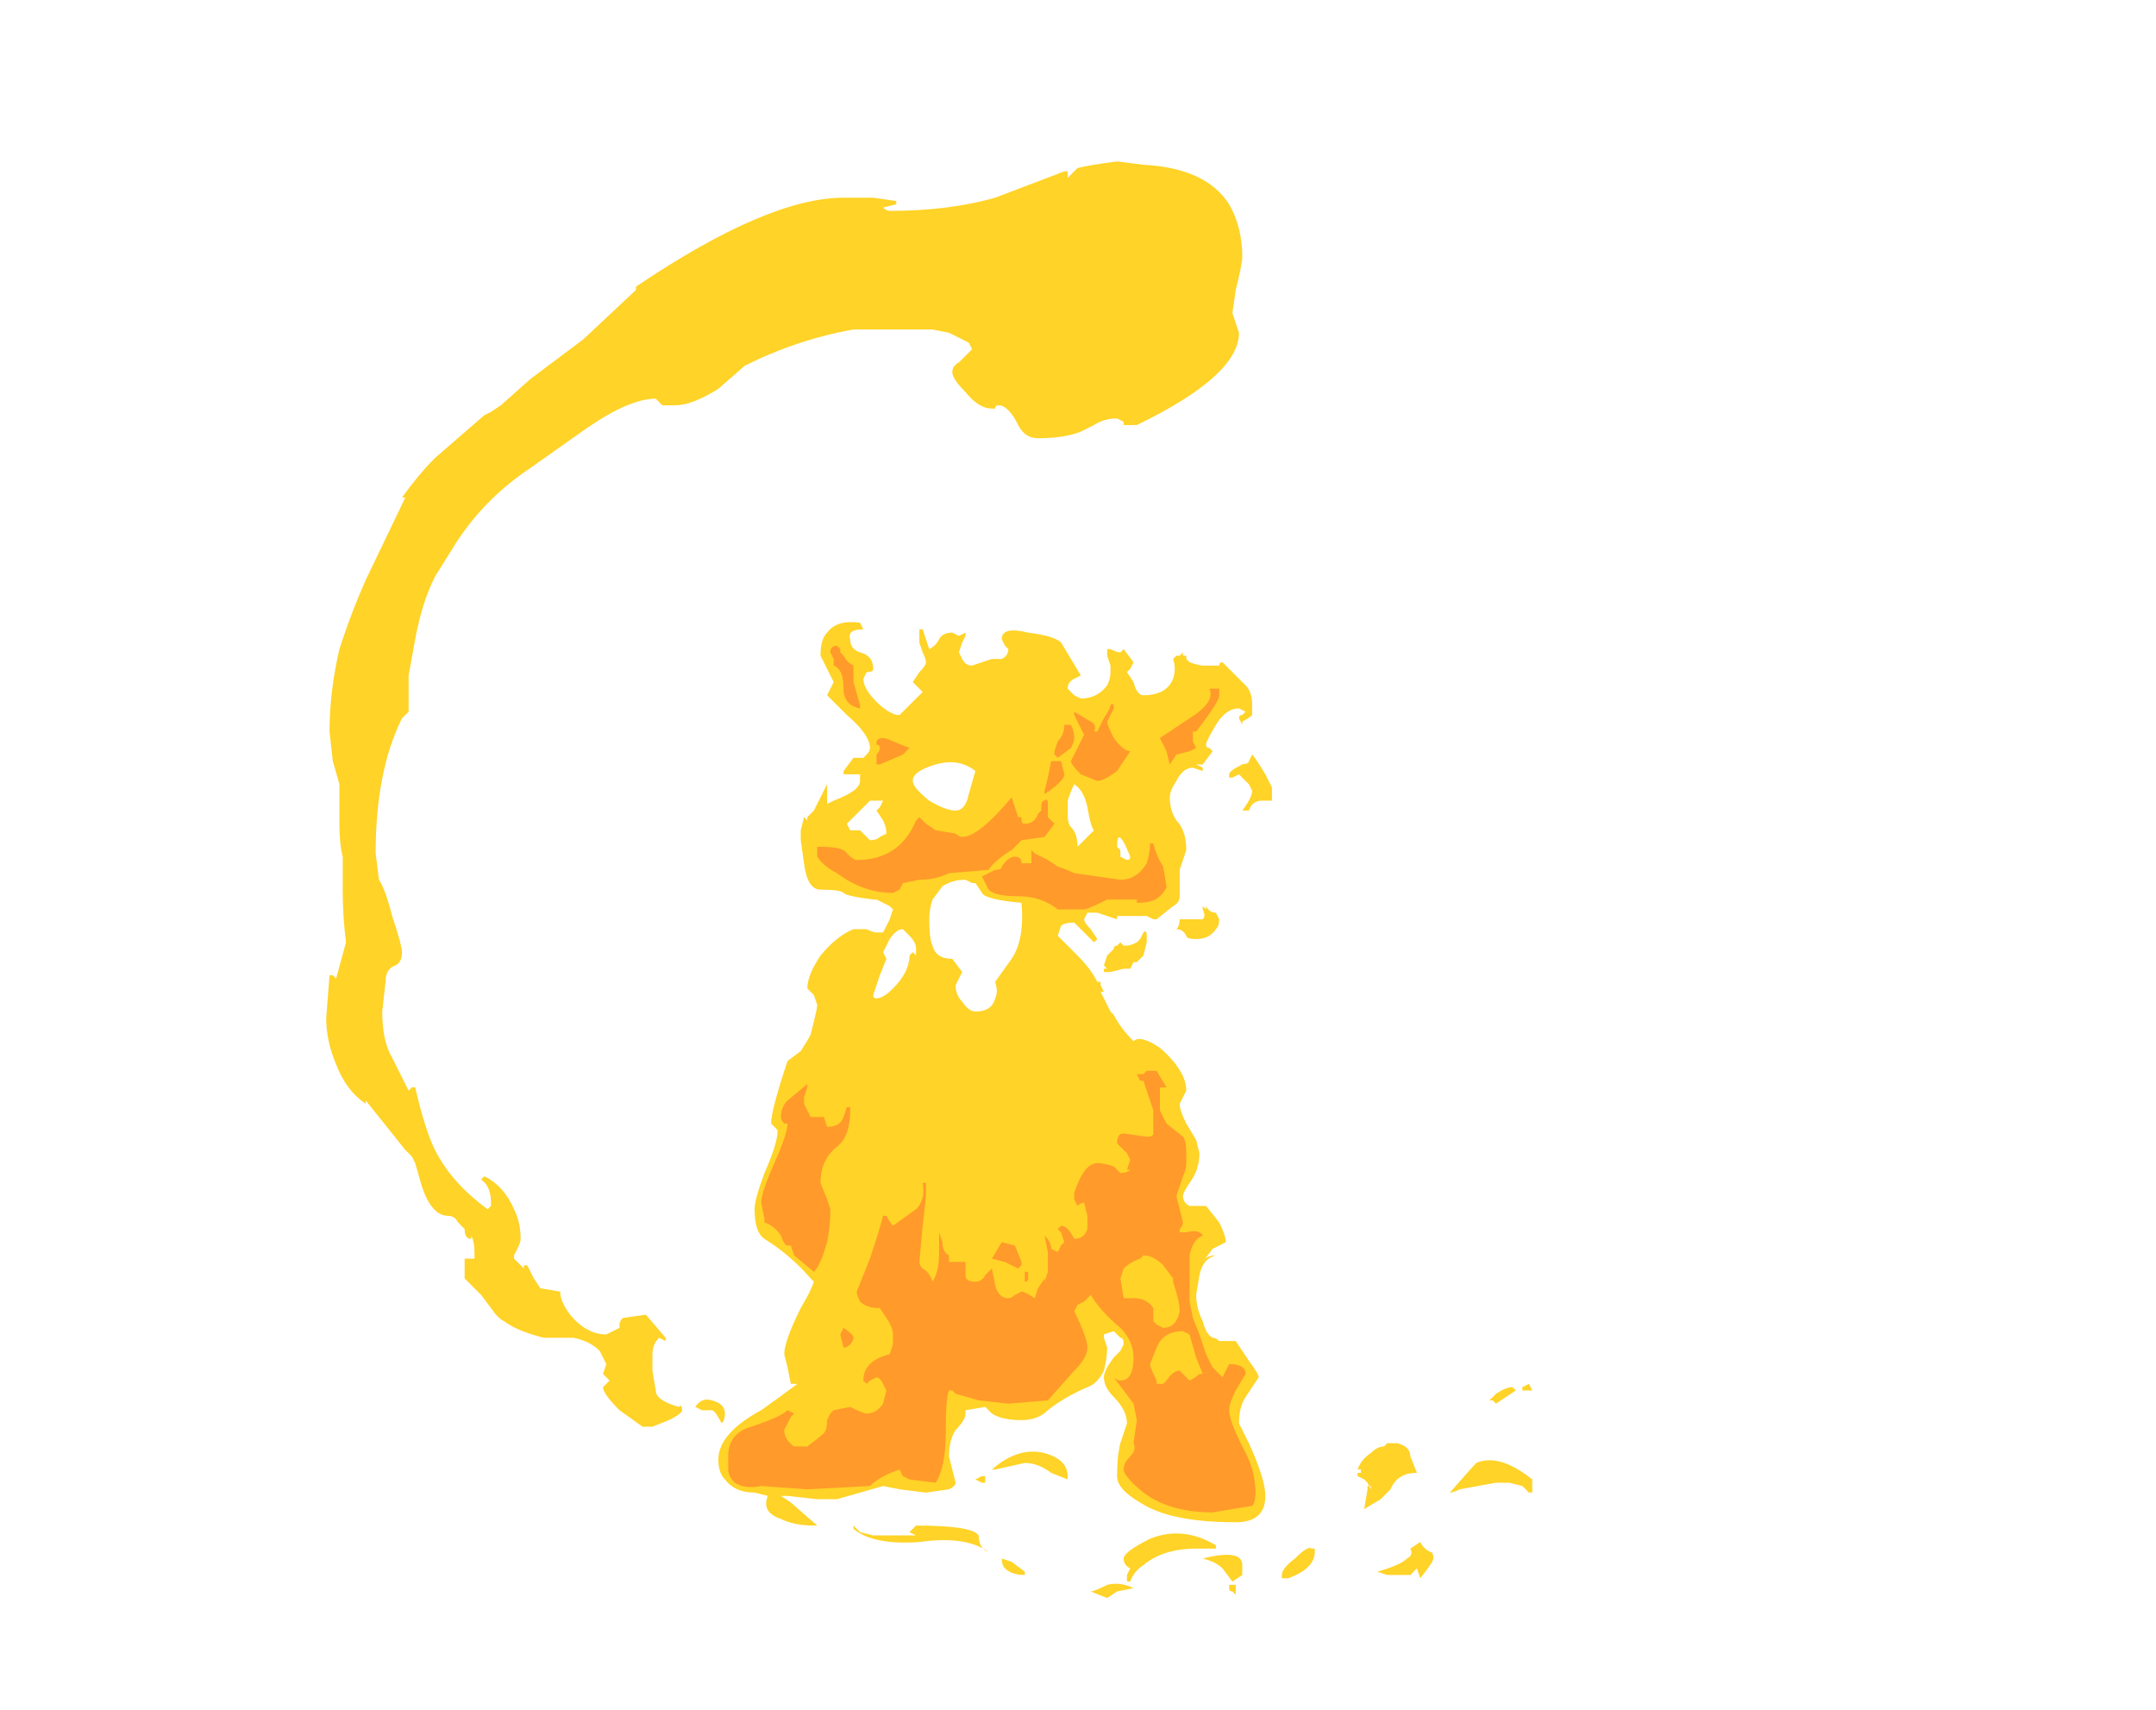 <?xml version="1.0" encoding="UTF-8" standalone="no"?>
<svg xmlns:ffdec="https://www.free-decompiler.com/flash" xmlns:xlink="http://www.w3.org/1999/xlink" ffdec:objectType="frame" height="181.65px" width="229.0px" xmlns="http://www.w3.org/2000/svg">
  <g transform="matrix(1.0, 0.0, 0.0, 1.0, 110.25, 156.1)">
    <use ffdec:characterId="992" height="21.8" transform="matrix(7.0, 0.0, 0.0, 7.0, -75.6, -138.95)" width="18.3" xlink:href="#shape0"/>
  </g>
  <defs>
    <g id="shape0" transform="matrix(1.0, 0.0, 0.0, 1.0, 10.8, 19.85)">
      <path d="M3.1 -18.4 Q3.1 -18.3 3.0 -17.9 L2.95 -17.55 3.05 -17.25 Q3.05 -16.6 1.5 -15.85 L1.3 -15.85 1.3 -15.9 1.2 -15.95 Q1.0 -15.95 0.85 -15.85 L0.65 -15.75 Q0.4 -15.65 0.0 -15.65 -0.2 -15.65 -0.3 -15.85 -0.45 -16.15 -0.6 -16.15 -0.65 -16.15 -0.65 -16.1 L-0.7 -16.1 Q-0.9 -16.1 -1.1 -16.35 -1.3 -16.55 -1.3 -16.65 -1.3 -16.75 -1.2 -16.8 L-1.0 -17.0 -1.05 -17.1 -1.35 -17.25 -1.6 -17.3 -2.8 -17.3 Q-3.65 -17.15 -4.45 -16.75 L-4.85 -16.4 Q-5.25 -16.15 -5.5 -16.15 L-5.7 -16.15 -5.8 -16.25 Q-6.2 -16.25 -6.85 -15.8 L-7.7 -15.2 Q-8.45 -14.7 -8.9 -13.95 L-9.15 -13.55 Q-9.35 -13.15 -9.45 -12.6 L-9.55 -12.05 -9.55 -11.5 -9.65 -11.4 Q-10.05 -10.6 -10.05 -9.35 L-10.0 -8.95 Q-9.9 -8.8 -9.8 -8.4 -9.65 -7.95 -9.65 -7.85 -9.65 -7.7 -9.75 -7.65 -9.9 -7.6 -9.9 -7.4 L-9.95 -6.95 Q-9.95 -6.5 -9.8 -6.25 L-9.55 -5.75 -9.5 -5.8 -9.45 -5.8 Q-9.3 -5.15 -9.15 -4.85 -8.9 -4.35 -8.35 -3.95 L-8.3 -4.0 -8.3 -4.05 Q-8.3 -4.3 -8.45 -4.4 L-8.4 -4.45 Q-8.1 -4.3 -7.95 -3.95 -7.85 -3.75 -7.85 -3.5 -7.85 -3.45 -7.9 -3.35 L-7.95 -3.25 -7.95 -3.2 -7.8 -3.05 -7.8 -3.1 -7.75 -3.1 -7.65 -2.9 -7.55 -2.75 -7.25 -2.7 Q-7.25 -2.55 -7.1 -2.35 -6.85 -2.05 -6.55 -2.05 L-6.35 -2.15 -6.35 -2.2 Q-6.35 -2.25 -6.3 -2.3 L-5.95 -2.35 -5.65 -2.0 -5.65 -1.95 -5.75 -2.0 Q-5.85 -1.9 -5.85 -1.75 L-5.85 -1.5 -5.8 -1.2 Q-5.8 -1.05 -5.45 -0.95 -5.4 -1.0 -5.4 -0.9 -5.4 -0.85 -5.6 -0.75 L-5.85 -0.65 -6.0 -0.65 -6.35 -0.9 Q-6.6 -1.15 -6.6 -1.25 L-6.5 -1.35 -6.6 -1.45 -6.55 -1.6 -6.65 -1.8 Q-6.8 -1.95 -7.05 -2.0 L-7.5 -2.0 Q-7.9 -2.1 -8.1 -2.25 -8.2 -2.3 -8.3 -2.45 L-8.45 -2.65 -8.7 -2.9 -8.7 -3.2 -8.55 -3.2 -8.55 -3.3 Q-8.55 -3.45 -8.6 -3.55 L-8.6 -3.5 Q-8.7 -3.5 -8.7 -3.65 L-8.8 -3.75 Q-8.85 -3.85 -8.95 -3.85 -9.2 -3.85 -9.35 -4.3 L-9.45 -4.65 -9.5 -4.75 -9.6 -4.85 -10.2 -5.6 -10.2 -5.55 Q-10.5 -5.75 -10.65 -6.15 -10.8 -6.5 -10.8 -6.85 L-10.75 -7.5 -10.7 -7.5 -10.65 -7.45 -10.5 -8.0 Q-10.55 -8.4 -10.55 -8.8 L-10.55 -9.3 Q-10.6 -9.5 -10.6 -9.8 L-10.6 -10.4 -10.7 -10.75 -10.75 -11.2 Q-10.75 -11.8 -10.6 -12.45 L-10.55 -12.6 Q-10.4 -13.05 -10.2 -13.5 L-9.6 -14.75 -9.65 -14.75 Q-9.4 -15.1 -9.15 -15.35 L-8.4 -16.0 -8.3 -16.05 -8.15 -16.15 -7.7 -16.55 -6.9 -17.15 -6.1 -17.9 -6.1 -17.95 Q-4.1 -19.3 -2.95 -19.3 L-2.5 -19.3 -2.15 -19.25 -2.15 -19.2 -2.35 -19.15 Q-2.3 -19.1 -2.25 -19.1 -1.35 -19.1 -0.65 -19.3 L0.4 -19.7 0.45 -19.7 0.45 -19.6 0.6 -19.75 Q0.8 -19.8 1.2 -19.85 L1.6 -19.8 Q2.55 -19.75 2.9 -19.2 3.1 -18.85 3.1 -18.4 M3.25 -11.6 L3.25 -11.45 Q3.2 -11.4 3.1 -11.35 L3.1 -11.3 3.05 -11.4 Q3.05 -11.45 3.1 -11.45 L3.15 -11.5 3.05 -11.55 Q2.85 -11.55 2.7 -11.3 2.55 -11.05 2.55 -11.0 2.55 -10.95 2.6 -10.95 L2.65 -10.9 2.5 -10.7 2.4 -10.7 2.5 -10.65 2.5 -10.6 2.35 -10.65 Q2.2 -10.65 2.1 -10.45 2.0 -10.3 2.0 -10.2 2.0 -10.0 2.1 -9.85 2.25 -9.7 2.25 -9.4 L2.15 -9.1 2.15 -8.95 Q2.15 -8.85 2.15 -8.7 2.15 -8.6 2.05 -8.55 L1.8 -8.35 1.75 -8.35 1.65 -8.4 1.2 -8.4 1.2 -8.35 0.9 -8.45 0.75 -8.45 0.7 -8.35 Q0.7 -8.3 0.8 -8.2 L0.9 -8.05 0.85 -8.0 0.55 -8.3 Q0.4 -8.3 0.35 -8.25 L0.3 -8.1 0.6 -7.8 Q0.8 -7.6 0.9 -7.4 L0.95 -7.4 0.95 -7.35 1.0 -7.25 0.95 -7.25 1.1 -6.95 1.15 -6.9 Q1.25 -6.7 1.45 -6.5 1.55 -6.6 1.85 -6.4 2.25 -6.05 2.25 -5.75 L2.15 -5.55 Q2.15 -5.45 2.25 -5.25 L2.4 -5.0 2.45 -4.8 Q2.45 -4.55 2.3 -4.35 2.2 -4.2 2.2 -4.15 2.2 -4.05 2.3 -4.0 L2.55 -4.0 2.75 -3.75 Q2.85 -3.55 2.85 -3.45 L2.65 -3.35 2.5 -3.15 Q2.55 -3.25 2.7 -3.25 2.5 -3.2 2.45 -2.95 L2.4 -2.65 Q2.4 -2.45 2.5 -2.25 2.55 -2.05 2.65 -2.0 2.7 -2.0 2.75 -1.95 L3.0 -1.95 3.2 -1.65 Q3.35 -1.45 3.35 -1.4 L3.15 -1.1 Q3.05 -0.95 3.05 -0.7 L3.2 -0.4 Q3.45 0.15 3.45 0.4 3.45 0.8 3.0 0.8 2.0 0.8 1.55 0.5 1.2 0.3 1.2 0.1 1.2 -0.2 1.25 -0.4 L1.35 -0.7 Q1.35 -0.9 1.15 -1.1 1.0 -1.25 1.0 -1.4 1.0 -1.5 1.15 -1.7 L1.25 -1.8 1.3 -1.9 Q1.3 -2.0 1.25 -2.0 L1.15 -2.1 1.0 -2.05 1.0 -2.0 1.05 -1.85 Q1.05 -1.7 1.0 -1.5 0.9 -1.3 0.75 -1.25 0.4 -1.1 0.15 -0.9 0.0 -0.75 -0.25 -0.75 -0.55 -0.75 -0.7 -0.85 L-0.8 -0.95 -1.1 -0.9 -1.1 -0.85 Q-1.1 -0.75 -1.25 -0.6 -1.35 -0.45 -1.35 -0.2 L-1.25 0.2 Q-1.25 0.25 -1.35 0.3 L-1.7 0.35 -2.1 0.3 -2.35 0.25 -3.05 0.45 -3.35 0.45 -3.8 0.4 -3.9 0.4 -3.75 0.5 -3.35 0.85 -3.4 0.85 Q-3.7 0.85 -3.9 0.75 -4.2 0.65 -4.1 0.4 L-4.3 0.35 Q-4.6 0.35 -4.75 0.15 -4.85 0.05 -4.85 -0.15 -4.85 -0.55 -4.2 -0.9 -3.85 -1.15 -3.65 -1.3 L-3.75 -1.3 -3.8 -1.55 -3.85 -1.75 Q-3.85 -1.95 -3.6 -2.45 -3.45 -2.7 -3.4 -2.85 L-3.45 -2.9 Q-3.75 -3.25 -4.15 -3.5 -4.3 -3.6 -4.3 -3.95 -4.3 -4.1 -4.15 -4.5 -3.95 -4.95 -3.95 -5.15 L-4.05 -5.25 Q-4.05 -5.45 -3.8 -6.2 L-3.6 -6.35 Q-3.5 -6.5 -3.45 -6.6 L-3.4 -6.8 Q-3.35 -7.0 -3.35 -7.05 L-3.4 -7.2 -3.5 -7.3 Q-3.5 -7.5 -3.3 -7.8 -3.05 -8.1 -2.8 -8.2 L-2.6 -8.2 Q-2.5 -8.15 -2.45 -8.15 L-2.35 -8.15 Q-2.3 -8.25 -2.25 -8.35 L-2.2 -8.5 -2.25 -8.55 -2.45 -8.65 -2.5 -8.65 Q-2.9 -8.7 -2.95 -8.75 -3.0 -8.8 -3.3 -8.8 -3.5 -8.8 -3.55 -9.2 L-3.6 -9.55 -3.6 -9.7 -3.55 -9.9 -3.5 -9.85 -3.5 -9.9 -3.4 -10.0 -3.2 -10.4 -3.2 -10.1 -3.1 -10.15 Q-2.7 -10.3 -2.7 -10.45 L-2.7 -10.55 -2.95 -10.55 -2.95 -10.6 -2.8 -10.8 -2.65 -10.8 -2.6 -10.85 Q-2.55 -10.9 -2.55 -10.95 -2.55 -11.15 -2.9 -11.45 L-3.2 -11.75 -3.1 -11.95 -3.3 -12.35 Q-3.3 -12.6 -3.2 -12.7 -3.05 -12.9 -2.7 -12.85 L-2.65 -12.75 Q-2.9 -12.75 -2.85 -12.6 -2.85 -12.45 -2.7 -12.4 -2.5 -12.35 -2.5 -12.15 -2.5 -12.1 -2.6 -12.1 L-2.65 -12.0 Q-2.65 -11.85 -2.45 -11.65 -2.3 -11.5 -2.15 -11.45 L-2.1 -11.45 -1.9 -11.65 Q-1.8 -11.75 -1.75 -11.8 L-1.9 -11.95 -1.8 -12.1 Q-1.7 -12.2 -1.7 -12.25 -1.7 -12.3 -1.75 -12.4 L-1.8 -12.55 -1.8 -12.75 -1.75 -12.75 -1.65 -12.45 Q-1.55 -12.5 -1.5 -12.6 -1.45 -12.7 -1.3 -12.7 L-1.2 -12.65 -1.1 -12.7 Q-1.1 -12.75 -1.1 -12.65 L-1.15 -12.55 -1.2 -12.4 -1.15 -12.3 Q-1.1 -12.2 -1.0 -12.2 L-0.7 -12.3 -0.55 -12.3 Q-0.45 -12.35 -0.45 -12.45 L-0.5 -12.5 -0.55 -12.6 Q-0.55 -12.8 -0.15 -12.7 0.25 -12.65 0.35 -12.55 L0.65 -12.05 0.55 -12.0 Q0.45 -11.95 0.45 -11.85 L0.55 -11.75 0.65 -11.7 Q0.9 -11.7 1.05 -11.9 1.1 -12.0 1.1 -12.1 L1.1 -12.2 1.05 -12.35 1.05 -12.45 1.1 -12.45 Q1.2 -12.4 1.25 -12.4 L1.3 -12.45 1.45 -12.25 1.4 -12.15 1.35 -12.1 1.45 -11.95 Q1.5 -11.75 1.6 -11.75 1.95 -11.75 2.05 -12.0 2.1 -12.15 2.05 -12.3 L2.1 -12.35 2.15 -12.35 2.2 -12.4 2.2 -12.35 2.25 -12.35 2.25 -12.3 2.3 -12.25 Q2.45 -12.2 2.5 -12.2 L2.75 -12.2 Q2.75 -12.25 2.8 -12.25 L3.15 -11.9 Q3.25 -11.8 3.25 -11.6 M3.25 -10.85 Q3.3 -10.8 3.45 -10.55 L3.55 -10.35 Q3.55 -10.2 3.55 -10.15 L3.4 -10.15 Q3.25 -10.15 3.2 -10.0 L3.1 -10.0 Q3.25 -10.2 3.25 -10.3 L3.2 -10.4 3.05 -10.55 2.95 -10.5 2.9 -10.5 2.9 -10.55 Q2.9 -10.6 3.1 -10.7 L3.05 -10.7 Q3.2 -10.7 3.2 -10.75 L3.25 -10.85 M0.5 -9.75 Q0.6 -9.65 0.6 -9.45 L0.85 -9.7 Q0.8 -9.75 0.75 -10.05 0.7 -10.3 0.55 -10.4 0.5 -10.3 0.45 -10.15 L0.45 -9.95 Q0.45 -9.8 0.5 -9.75 M1.2 -9.45 L1.25 -9.4 1.25 -9.3 1.35 -9.25 Q1.4 -9.25 1.4 -9.3 1.2 -9.8 1.2 -9.45 M1.25 -8.0 L1.3 -7.95 1.35 -7.95 Q1.4 -7.95 1.5 -8.0 L1.55 -8.05 1.6 -8.15 Q1.65 -8.2 1.65 -8.1 L1.65 -8.0 1.6 -7.8 1.5 -7.7 1.45 -7.7 1.4 -7.6 1.3 -7.6 1.1 -7.55 1.0 -7.55 1.0 -7.6 1.05 -7.6 1.0 -7.65 1.05 -7.8 1.15 -7.9 Q1.15 -7.95 1.2 -7.95 L1.25 -8.0 M2.55 -8.55 Q2.6 -8.45 2.7 -8.45 L2.75 -8.35 Q2.75 -8.25 2.7 -8.2 2.6 -8.05 2.4 -8.05 2.25 -8.05 2.25 -8.1 2.2 -8.2 2.1 -8.2 2.15 -8.25 2.15 -8.35 L2.5 -8.35 Q2.55 -8.4 2.5 -8.5 L2.5 -8.55 2.55 -8.5 2.55 -8.55 M5.3 -0.4 L5.45 -0.4 Q5.65 -0.35 5.65 -0.2 L5.75 0.05 Q5.45 0.05 5.35 0.3 L5.2 0.45 4.95 0.6 5.0 0.3 5.0 0.25 5.05 0.25 5.05 0.3 5.0 0.2 4.95 0.15 4.85 0.1 4.85 0.05 4.9 0.05 4.9 0.0 4.85 0.0 Q4.9 -0.15 5.05 -0.25 5.15 -0.35 5.25 -0.35 L5.3 -0.4 M7.25 -1.2 L6.95 -1.0 6.9 -1.05 6.85 -1.05 6.95 -1.15 Q7.1 -1.25 7.2 -1.25 L7.25 -1.2 M7.5 -1.2 L7.35 -1.2 7.35 -1.25 Q7.35 -1.35 7.35 -1.25 L7.45 -1.3 7.5 -1.2 M7.5 0.3 L7.5 0.35 7.45 0.35 7.35 0.25 7.15 0.2 6.95 0.2 6.4 0.3 Q6.3 0.35 6.25 0.35 6.6 -0.05 6.65 -0.1 7.0 -0.25 7.5 0.15 L7.5 0.3 M5.95 1.25 Q6.0 1.25 6.0 1.35 6.0 1.4 5.8 1.65 L5.75 1.5 Q5.7 1.55 5.65 1.6 L5.3 1.6 5.15 1.55 Q5.5 1.45 5.6 1.35 5.7 1.3 5.65 1.2 L5.8 1.1 Q5.85 1.2 5.95 1.25 M3.0 1.75 L3.0 1.9 2.95 1.85 Q2.9 1.85 2.9 1.8 L2.9 1.75 3.0 1.75 M3.1 1.6 L2.95 1.7 2.8 1.5 Q2.7 1.4 2.5 1.35 3.1 1.2 3.1 1.45 L3.1 1.6 M4.2 1.2 L4.2 1.25 Q4.2 1.5 3.8 1.65 L3.7 1.65 3.7 1.6 Q3.7 1.5 3.9 1.35 4.1 1.15 4.15 1.2 L4.2 1.2 M2.4 1.2 Q1.9 1.2 1.6 1.45 1.45 1.55 1.4 1.7 L1.35 1.7 1.35 1.6 1.4 1.5 Q1.3 1.45 1.3 1.35 1.3 1.25 1.7 1.05 2.2 0.85 2.7 1.15 L2.7 1.2 2.4 1.2 M0.45 0.15 L0.2 0.05 Q0.0 -0.1 -0.2 -0.1 L-0.65 0.0 -0.7 0.0 Q-0.3 -0.35 0.1 -0.25 0.45 -0.15 0.45 0.1 L0.45 0.15 M1.2 1.85 L1.05 1.95 0.8 1.85 Q0.85 1.85 1.05 1.75 1.25 1.7 1.45 1.8 L1.2 1.85 M-1.0 -8.9 L-1.1 -8.95 Q-1.3 -8.95 -1.45 -8.85 L-1.6 -8.65 Q-1.65 -8.5 -1.65 -8.35 -1.65 -8.05 -1.6 -7.95 -1.55 -7.75 -1.3 -7.75 L-1.15 -7.55 -1.25 -7.35 Q-1.25 -7.2 -1.15 -7.1 -1.05 -6.95 -0.95 -6.95 -0.7 -6.95 -0.65 -7.15 -0.6 -7.25 -0.65 -7.4 L-0.4 -7.75 Q-0.2 -8.05 -0.25 -8.6 -0.8 -8.65 -0.85 -8.75 L-0.95 -8.9 -1.0 -8.9 M-1.05 -10.25 L-0.95 -10.6 Q-1.2 -10.8 -1.55 -10.7 -1.9 -10.6 -1.9 -10.45 -1.9 -10.35 -1.65 -10.15 -1.4 -10.0 -1.25 -10.0 -1.1 -10.0 -1.05 -10.25 M-2.75 -9.95 L-2.9 -9.8 -2.85 -9.7 -2.7 -9.7 -2.55 -9.55 Q-2.45 -9.55 -2.4 -9.6 L-2.3 -9.65 Q-2.3 -9.75 -2.35 -9.85 L-2.45 -10.0 -2.4 -10.05 -2.35 -10.15 -2.55 -10.15 -2.75 -9.95 M-2.05 -8.2 Q-2.15 -8.2 -2.25 -8.05 L-2.35 -7.85 -2.3 -7.75 -2.4 -7.5 -2.5 -7.2 Q-2.5 -7.15 -2.45 -7.15 -2.35 -7.15 -2.2 -7.3 -1.95 -7.55 -1.95 -7.8 L-1.9 -7.85 -1.85 -7.8 -1.85 -7.9 Q-1.85 -8.0 -1.95 -8.1 L-2.05 -8.2 M-10.5 -9.4 L-10.5 -9.4 M-7.8 -3.0 L-7.8 -3.0 M-4.8 -0.7 Q-4.9 -0.9 -4.95 -0.9 L-5.1 -0.9 -5.2 -0.95 Q-5.1 -1.1 -4.95 -1.05 -4.75 -1.0 -4.75 -0.85 -4.75 -0.75 -4.8 -0.7 M-0.85 0.1 L-0.8 0.1 -0.8 0.2 -0.85 0.2 -0.95 0.15 -0.85 0.1 M-0.75 1.25 Q-1.1 1.0 -1.8 1.1 -2.5 1.15 -2.8 0.9 L-2.8 0.85 -2.7 0.95 -2.5 1.0 -1.85 1.0 -1.95 0.95 -1.85 0.85 Q-1.0 0.85 -0.9 1.0 -0.9 1.2 -0.75 1.25 M-0.2 1.6 Q-0.4 1.6 -0.5 1.5 -0.55 1.45 -0.55 1.35 L-0.4 1.4 -0.2 1.55 -0.2 1.6" fill="#ffd327" fill-rule="evenodd" stroke="none"/>
      <path d="M1.15 -11.55 L1.05 -11.35 Q1.05 -11.3 1.15 -11.1 1.3 -10.9 1.4 -10.9 L1.2 -10.6 Q1.0 -10.45 0.9 -10.45 L0.65 -10.55 Q0.5 -10.7 0.5 -10.75 L0.7 -11.15 0.55 -11.45 0.55 -11.5 0.8 -11.35 Q0.9 -11.3 0.85 -11.2 L0.9 -11.2 1.0 -11.4 Q1.1 -11.55 1.1 -11.6 1.15 -11.65 1.15 -11.55 M0.55 -11.1 Q0.55 -11.05 0.5 -10.95 L0.3 -10.8 0.25 -10.85 0.25 -10.9 0.3 -11.05 Q0.4 -11.15 0.4 -11.3 L0.5 -11.3 Q0.55 -11.2 0.55 -11.1 M0.35 -10.75 L0.4 -10.55 Q0.4 -10.45 0.1 -10.25 L0.1 -10.3 0.15 -10.5 0.2 -10.75 0.35 -10.75 M0.75 -11.35 L0.75 -11.35 M2.75 -11.85 L2.75 -11.75 Q2.75 -11.65 2.4 -11.2 L2.35 -11.2 2.35 -11.05 2.4 -10.95 2.3 -10.9 2.1 -10.85 2.0 -10.7 1.95 -10.9 1.85 -11.1 2.3 -11.4 Q2.7 -11.65 2.6 -11.85 L2.75 -11.85 M1.9 -9.15 L1.95 -8.85 Q1.95 -8.8 1.85 -8.7 1.75 -8.6 1.5 -8.6 L1.5 -8.65 1.05 -8.65 Q0.75 -8.5 0.7 -8.5 L0.3 -8.5 Q0.05 -8.7 -0.3 -8.7 -0.65 -8.7 -0.75 -8.8 L-0.85 -9.0 -0.65 -9.1 Q-0.55 -9.1 -0.55 -9.15 -0.45 -9.3 -0.35 -9.3 -0.25 -9.3 -0.25 -9.2 L-0.1 -9.2 -0.1 -9.4 -0.05 -9.35 0.15 -9.25 0.3 -9.15 Q0.45 -9.1 0.55 -9.05 L1.25 -8.95 Q1.5 -8.95 1.65 -9.2 1.7 -9.35 1.7 -9.5 L1.75 -9.5 Q1.8 -9.3 1.9 -9.15 M0.15 -10.05 L0.15 -9.9 0.25 -9.8 0.1 -9.6 -0.25 -9.55 -0.4 -9.4 Q-0.65 -9.25 -0.75 -9.1 L-1.35 -9.05 Q-1.55 -8.95 -1.8 -8.95 L-2.05 -8.9 -2.1 -8.8 -2.2 -8.75 Q-2.65 -8.75 -3.05 -9.05 -3.25 -9.15 -3.35 -9.3 L-3.35 -9.45 Q-3.4 -9.45 -3.3 -9.45 -2.95 -9.45 -2.9 -9.35 -2.8 -9.25 -2.75 -9.25 -2.1 -9.25 -1.85 -9.85 L-1.8 -9.9 -1.7 -9.8 -1.55 -9.7 -1.25 -9.65 Q-1.2 -9.6 -1.15 -9.6 -0.9 -9.6 -0.4 -10.2 L-0.3 -9.9 -0.25 -9.9 -0.25 -9.85 Q-0.25 -9.8 -0.2 -9.8 -0.05 -9.8 0.0 -9.95 L0.05 -10.0 0.05 -10.05 Q0.05 -10.15 0.1 -10.15 0.15 -10.2 0.15 -10.1 L0.15 -10.05 M1.85 -5.8 L1.85 -5.45 1.95 -5.25 2.2 -5.05 Q2.25 -5.0 2.25 -4.8 L2.25 -4.65 Q2.25 -4.55 2.2 -4.45 L2.1 -4.15 2.2 -3.75 Q2.2 -3.7 2.15 -3.65 L2.15 -3.6 2.25 -3.6 Q2.45 -3.65 2.5 -3.55 2.35 -3.5 2.3 -3.25 L2.3 -2.55 2.35 -2.3 2.45 -2.05 2.55 -1.75 2.65 -1.55 2.8 -1.4 2.9 -1.6 Q3.15 -1.6 3.15 -1.45 L3.0 -1.2 Q2.9 -1.0 2.9 -0.9 2.9 -0.75 3.1 -0.35 3.3 0.0 3.3 0.35 3.3 0.5 3.25 0.55 L2.65 0.65 Q2.0 0.65 1.6 0.35 1.3 0.1 1.3 0.0 1.3 -0.1 1.4 -0.2 1.5 -0.3 1.45 -0.4 L1.5 -0.75 1.45 -1.0 1.15 -1.4 Q1.2 -1.35 1.25 -1.35 1.45 -1.35 1.45 -1.7 1.45 -1.95 1.25 -2.15 0.95 -2.4 0.8 -2.65 L0.7 -2.55 0.6 -2.5 0.55 -2.4 Q0.75 -2.0 0.75 -1.85 0.75 -1.7 0.55 -1.5 L0.15 -1.05 -0.45 -1.0 -0.9 -1.05 -1.25 -1.15 -1.3 -1.2 -1.35 -1.2 Q-1.4 -1.1 -1.4 -0.55 -1.4 -0.05 -1.55 0.2 L-1.95 0.15 -2.05 0.1 -2.1 0.0 Q-2.4 0.1 -2.55 0.25 L-3.5 0.3 -4.2 0.25 Q-4.45 0.3 -4.6 0.2 -4.7 0.1 -4.7 0.0 L-4.7 -0.2 Q-4.7 -0.55 -4.35 -0.65 -3.9 -0.8 -3.8 -0.9 L-3.7 -0.85 -3.75 -0.8 -3.85 -0.6 Q-3.85 -0.45 -3.7 -0.35 L-3.5 -0.35 Q-3.3 -0.5 -3.25 -0.55 -3.2 -0.6 -3.2 -0.75 L-3.15 -0.85 -3.1 -0.9 -2.85 -0.95 Q-2.65 -0.85 -2.6 -0.85 -2.45 -0.85 -2.35 -1.0 L-2.3 -1.2 -2.35 -1.3 Q-2.4 -1.4 -2.45 -1.4 L-2.55 -1.35 -2.6 -1.3 -2.65 -1.35 Q-2.65 -1.5 -2.55 -1.6 -2.45 -1.7 -2.25 -1.75 L-2.2 -1.9 -2.2 -2.05 Q-2.2 -2.15 -2.3 -2.3 L-2.4 -2.45 Q-2.6 -2.45 -2.7 -2.55 -2.75 -2.65 -2.75 -2.7 L-2.55 -3.2 Q-2.4 -3.65 -2.35 -3.85 L-2.3 -3.85 Q-2.25 -3.75 -2.2 -3.7 L-1.85 -3.95 Q-1.7 -4.1 -1.75 -4.35 L-1.7 -4.35 Q-1.7 -4.3 -1.7 -4.2 -1.7 -4.1 -1.75 -3.7 L-1.8 -3.15 Q-1.8 -3.1 -1.75 -3.05 -1.65 -3.0 -1.6 -2.85 -1.5 -3.0 -1.5 -3.3 L-1.5 -3.6 -1.45 -3.45 Q-1.45 -3.3 -1.35 -3.25 L-1.35 -3.15 -1.1 -3.15 -1.1 -2.95 Q-1.1 -2.85 -0.95 -2.85 -0.85 -2.85 -0.8 -2.95 L-0.7 -3.05 -0.65 -2.8 Q-0.6 -2.6 -0.45 -2.6 -0.4 -2.6 -0.35 -2.65 L-0.25 -2.7 Q-0.2 -2.7 -0.05 -2.6 L0.0 -2.75 0.1 -2.9 0.1 -2.85 0.15 -3.0 0.15 -3.3 0.1 -3.55 Q0.2 -3.45 0.2 -3.35 L0.3 -3.3 0.35 -3.4 0.4 -3.45 0.35 -3.6 0.3 -3.65 0.35 -3.7 Q0.45 -3.7 0.55 -3.5 0.7 -3.5 0.75 -3.65 L0.75 -3.85 0.7 -4.05 Q0.65 -4.05 0.6 -4.0 L0.55 -4.1 0.55 -4.2 Q0.7 -4.65 0.9 -4.65 1.0 -4.65 1.15 -4.6 L1.25 -4.5 Q1.35 -4.5 1.4 -4.55 L1.35 -4.55 1.4 -4.7 1.35 -4.8 1.2 -4.95 Q1.2 -5.1 1.3 -5.1 L1.65 -5.05 Q1.75 -5.05 1.75 -5.1 L1.75 -5.45 1.6 -5.9 1.55 -5.9 1.5 -6.0 1.6 -6.0 1.65 -6.05 1.8 -6.05 1.95 -5.8 1.85 -5.8 M1.55 -3.2 Q1.4 -3.15 1.3 -3.05 L1.25 -2.9 1.3 -2.6 1.45 -2.6 Q1.65 -2.6 1.75 -2.45 L1.75 -2.25 1.8 -2.2 1.9 -2.15 Q2.1 -2.15 2.15 -2.4 2.15 -2.55 2.05 -2.85 L2.05 -2.9 1.9 -3.1 Q1.75 -3.25 1.6 -3.25 L1.55 -3.2 M2.2 -2.1 Q1.9 -2.1 1.8 -1.85 L1.7 -1.6 Q1.7 -1.55 1.8 -1.35 L1.8 -1.3 1.9 -1.3 1.95 -1.35 Q2.05 -1.5 2.15 -1.5 L2.3 -1.35 Q2.4 -1.4 2.45 -1.45 L2.5 -1.45 2.4 -1.7 2.3 -2.05 2.2 -2.1 M2.45 -1.25 L2.45 -1.25 M-2.8 -12.2 L-2.8 -11.95 -2.7 -11.6 -2.7 -11.55 Q-2.95 -11.6 -2.95 -11.85 -2.95 -12.15 -3.1 -12.2 L-3.1 -12.3 -3.15 -12.4 Q-3.15 -12.5 -3.05 -12.5 L-3.0 -12.45 -3.0 -12.4 -2.95 -12.35 Q-2.9 -12.25 -2.8 -12.2 M-2.45 -11.05 Q-2.4 -11.15 -2.2 -11.05 L-1.95 -10.95 -2.05 -10.85 -2.4 -10.7 -2.45 -10.7 -2.45 -10.85 Q-2.4 -10.9 -2.4 -10.95 -2.4 -11.0 -2.45 -11.0 L-2.45 -11.05 M-2.85 -5.45 Q-2.85 -5.05 -3.05 -4.9 -3.3 -4.7 -3.3 -4.35 L-3.2 -4.1 -3.15 -3.95 Q-3.15 -3.7 -3.2 -3.45 -3.3 -3.1 -3.4 -3.0 L-3.7 -3.25 -3.75 -3.4 -3.8 -3.4 Q-3.85 -3.4 -3.9 -3.55 -4.0 -3.7 -4.15 -3.75 L-4.15 -3.8 -4.2 -4.05 Q-4.2 -4.2 -4.0 -4.65 -3.8 -5.1 -3.8 -5.25 L-3.85 -5.25 Q-3.9 -5.3 -3.9 -5.35 -3.9 -5.5 -3.8 -5.6 L-3.5 -5.85 -3.5 -5.8 -3.55 -5.65 -3.55 -5.55 -3.45 -5.35 -3.25 -5.35 -3.2 -5.2 Q-3.0 -5.2 -2.95 -5.35 L-2.9 -5.5 -2.85 -5.5 -2.85 -5.45 M-1.5 -3.85 L-1.5 -3.85 M-3.0 -2.05 L-2.95 -2.15 Q-2.8 -2.05 -2.8 -2.0 -2.8 -1.95 -2.85 -1.9 -2.9 -1.85 -2.95 -1.85 L-3.0 -2.05 M-0.35 -3.4 L-0.25 -3.15 -0.25 -3.1 -0.3 -3.05 -0.5 -3.15 -0.7 -3.2 -0.55 -3.45 -0.35 -3.4 M-0.15 -2.9 Q-0.15 -2.85 -0.2 -2.85 L-0.2 -3.0 -0.15 -3.0 -0.15 -2.9" fill="#ff9a2b" fill-rule="evenodd" stroke="none"/>
    </g>
  </defs>
</svg>
